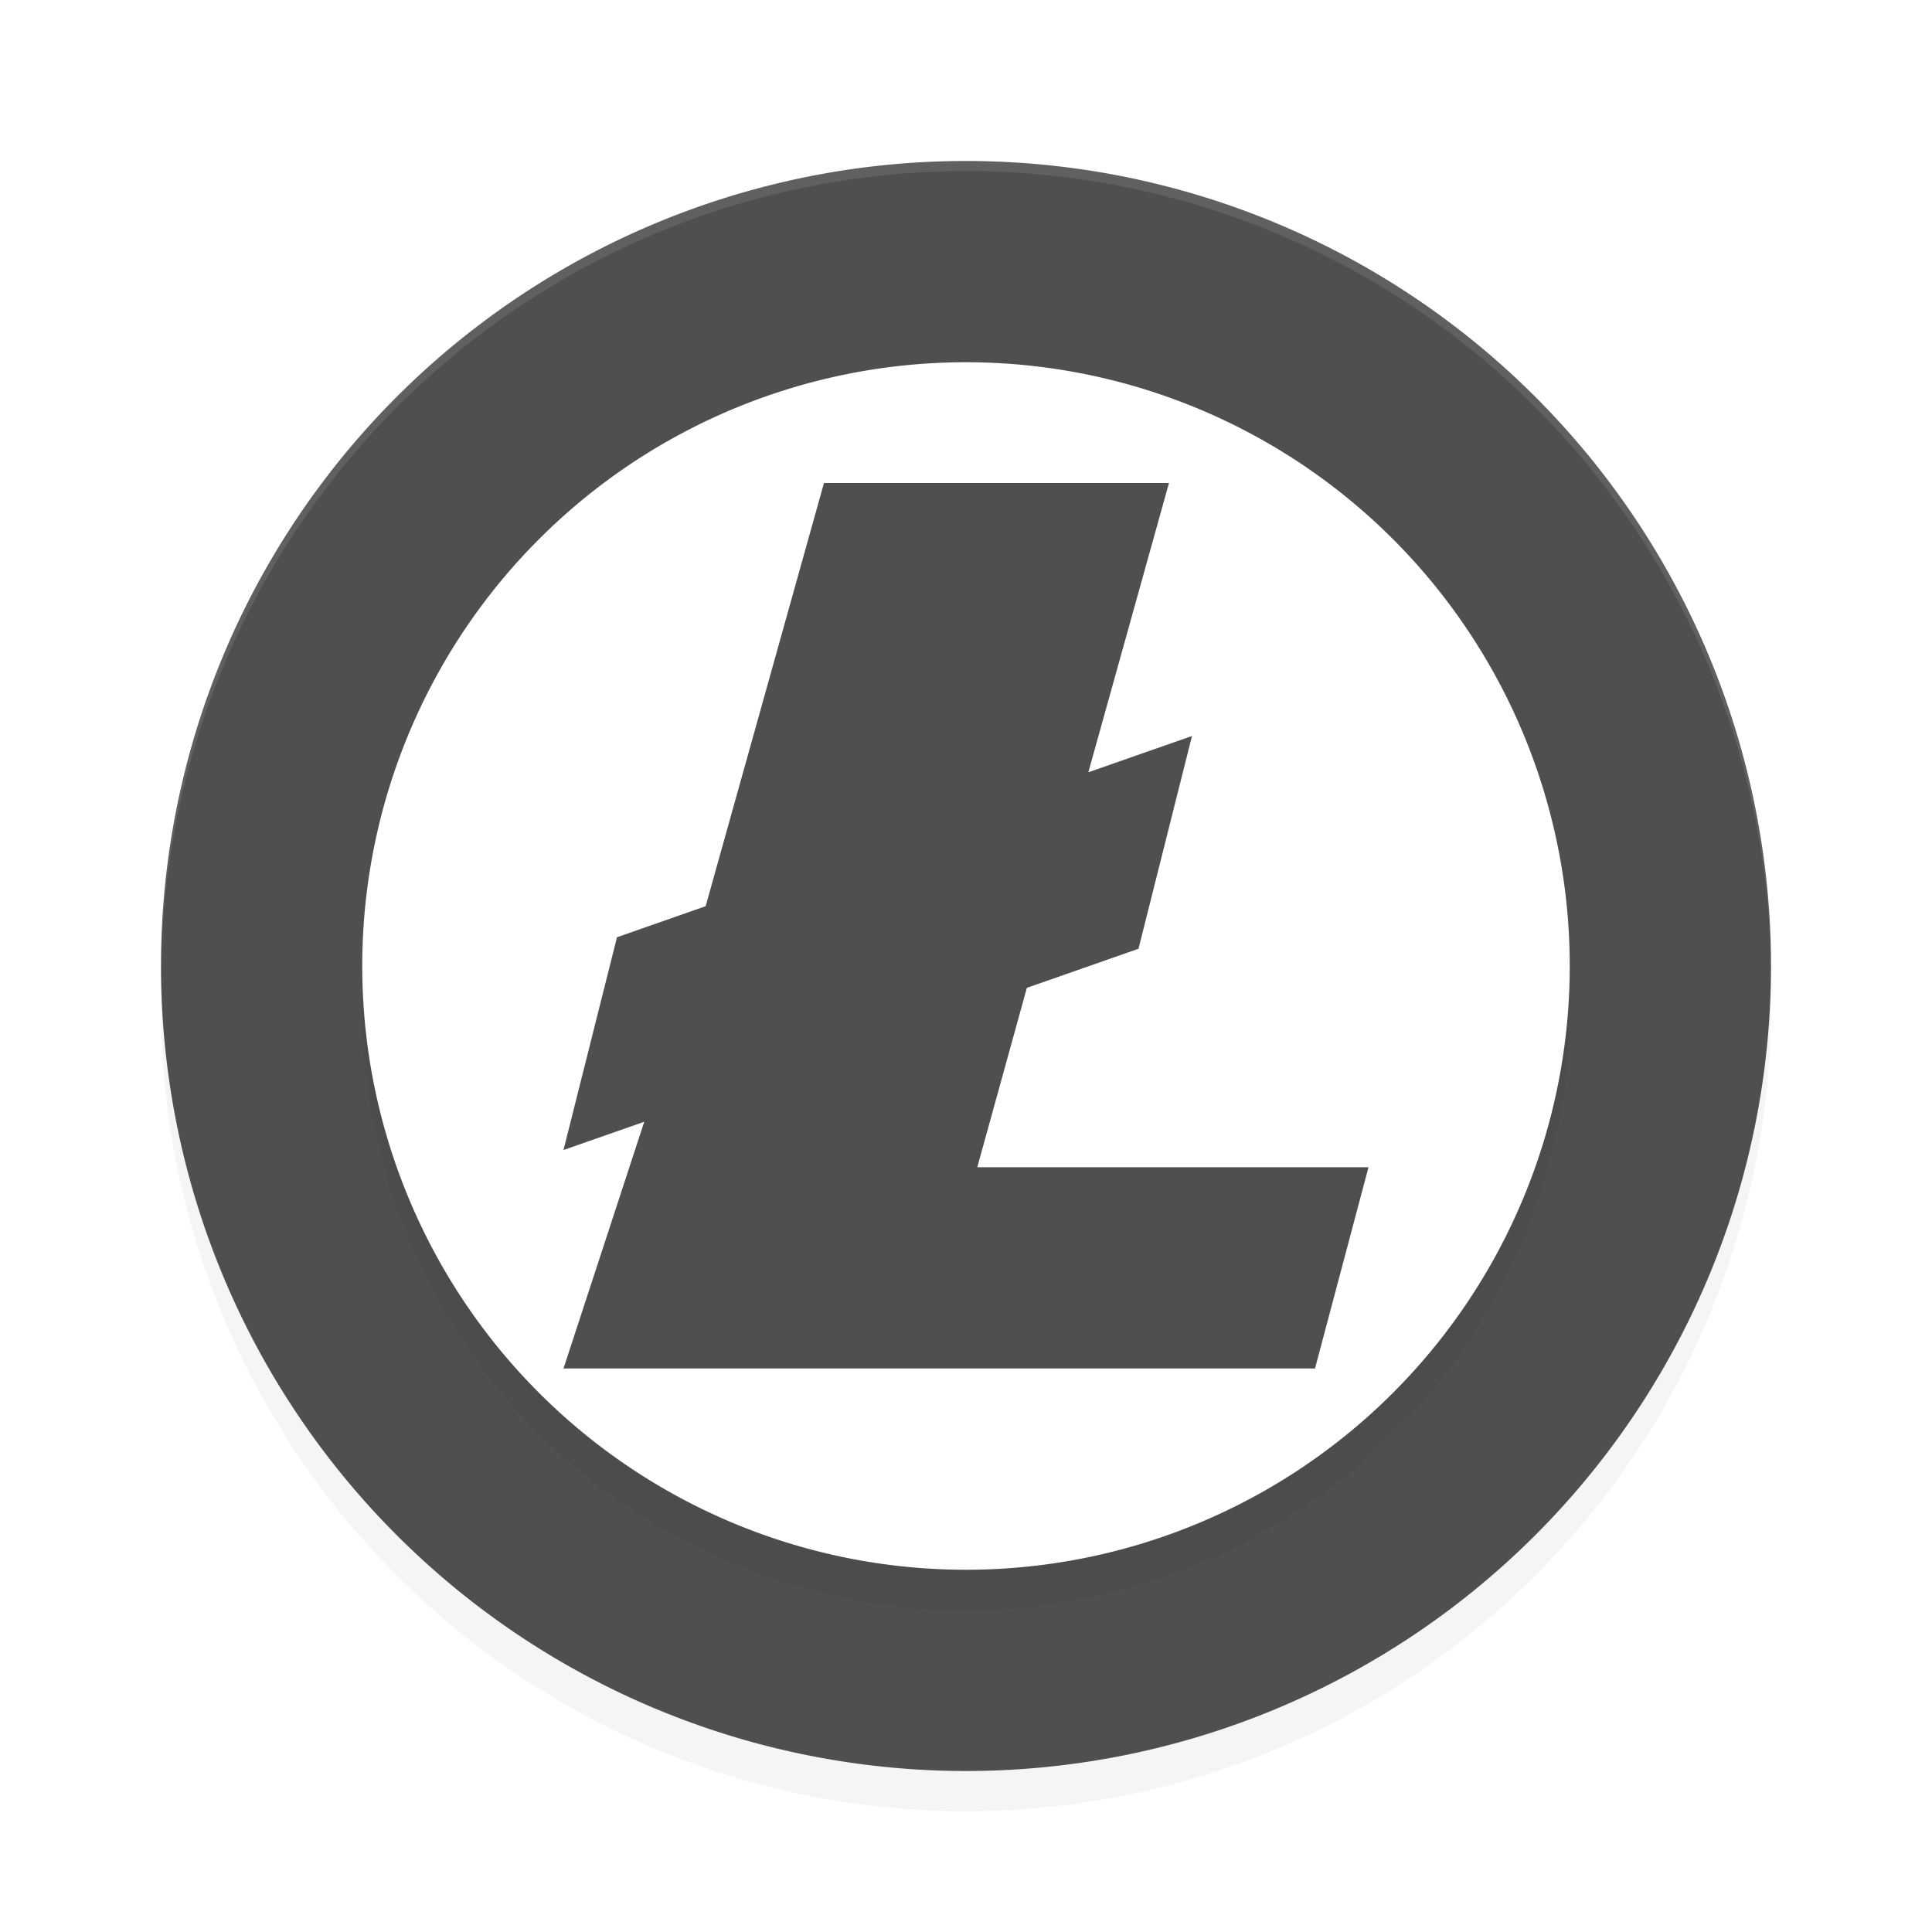 <?xml version='1.0' encoding='utf-8'?>
<svg xmlns="http://www.w3.org/2000/svg" width="192" height="192" version="1.1" id="svg14">
  <defs>
    <filter style="color-interpolation-filters:sRGB" id="filter849" x="-0.048" y="-0.048" width="1.096" height="1.096">
      <feGaussianBlur stdDeviation="3.2"/>
    </filter>
    <filter style="color-interpolation-filters:sRGB" id="filter853" x="-0.048" y="-0.048" width="1.096" height="1.096">
      <feGaussianBlur stdDeviation="2.4"/>
    </filter>
  </defs>
  <path style="filter:url(#filter849);opacity:0.2" d="M 96,20 A 80,80 0 0 0 16,100 80,80 0 0 0 96,180 80,80 0 0 0 176,100 80,80 0 0 0 96,20 Z"/>
  <path style="fill:#4f4f4f" d="M 96,16 A 80,80 0 0 0 16,96 80,80 0 0 0 96,176 80,80 0 0 0 176,96 80,80 0 0 0 96,16 Z"/>
  <path style="opacity:0.1;fill:#ffffff" d="M 96 16 A 80.001 80.061 0 0 0 16 96.062 A 80.001 80.061 0 0 0 16.029 96.619 A 80.001 80.061 0 0 1 96 17 A 80.001 80.061 0 0 1 175.986 96.436 A 80.001 80.061 0 0 0 176 96.062 A 80.001 80.061 0 0 0 96 16 z "/>
  <path style="filter:url(#filter853);opacity:0.2" d="M 96,40 A 60,60 0 0 1 156,100 60,60 0 0 1 96,160 60,60 0 0 1 36,100 60,60 0 0 1 96,40 Z"/>
  <path style="fill:#ffffff" d="M 96,36 A 60,60 0 0 1 156,96 60,60 0 0 1 96,156 60,60 0 0 1 36,96 60,60 0 0 1 96,36 Z"/>
  <path style="fill:#4f4f4f" d="M 81.886,48 70.127,90.057 61.316,93.143 56,114.286 64.025,111.479 56,136 H 90.286 130.684 L 136,116 H 97.12 l 4.929,-17.83 11.094,-3.884 5.316,-21.143 -10.301,3.605 L 116.172,48 Z"/>
</svg>
